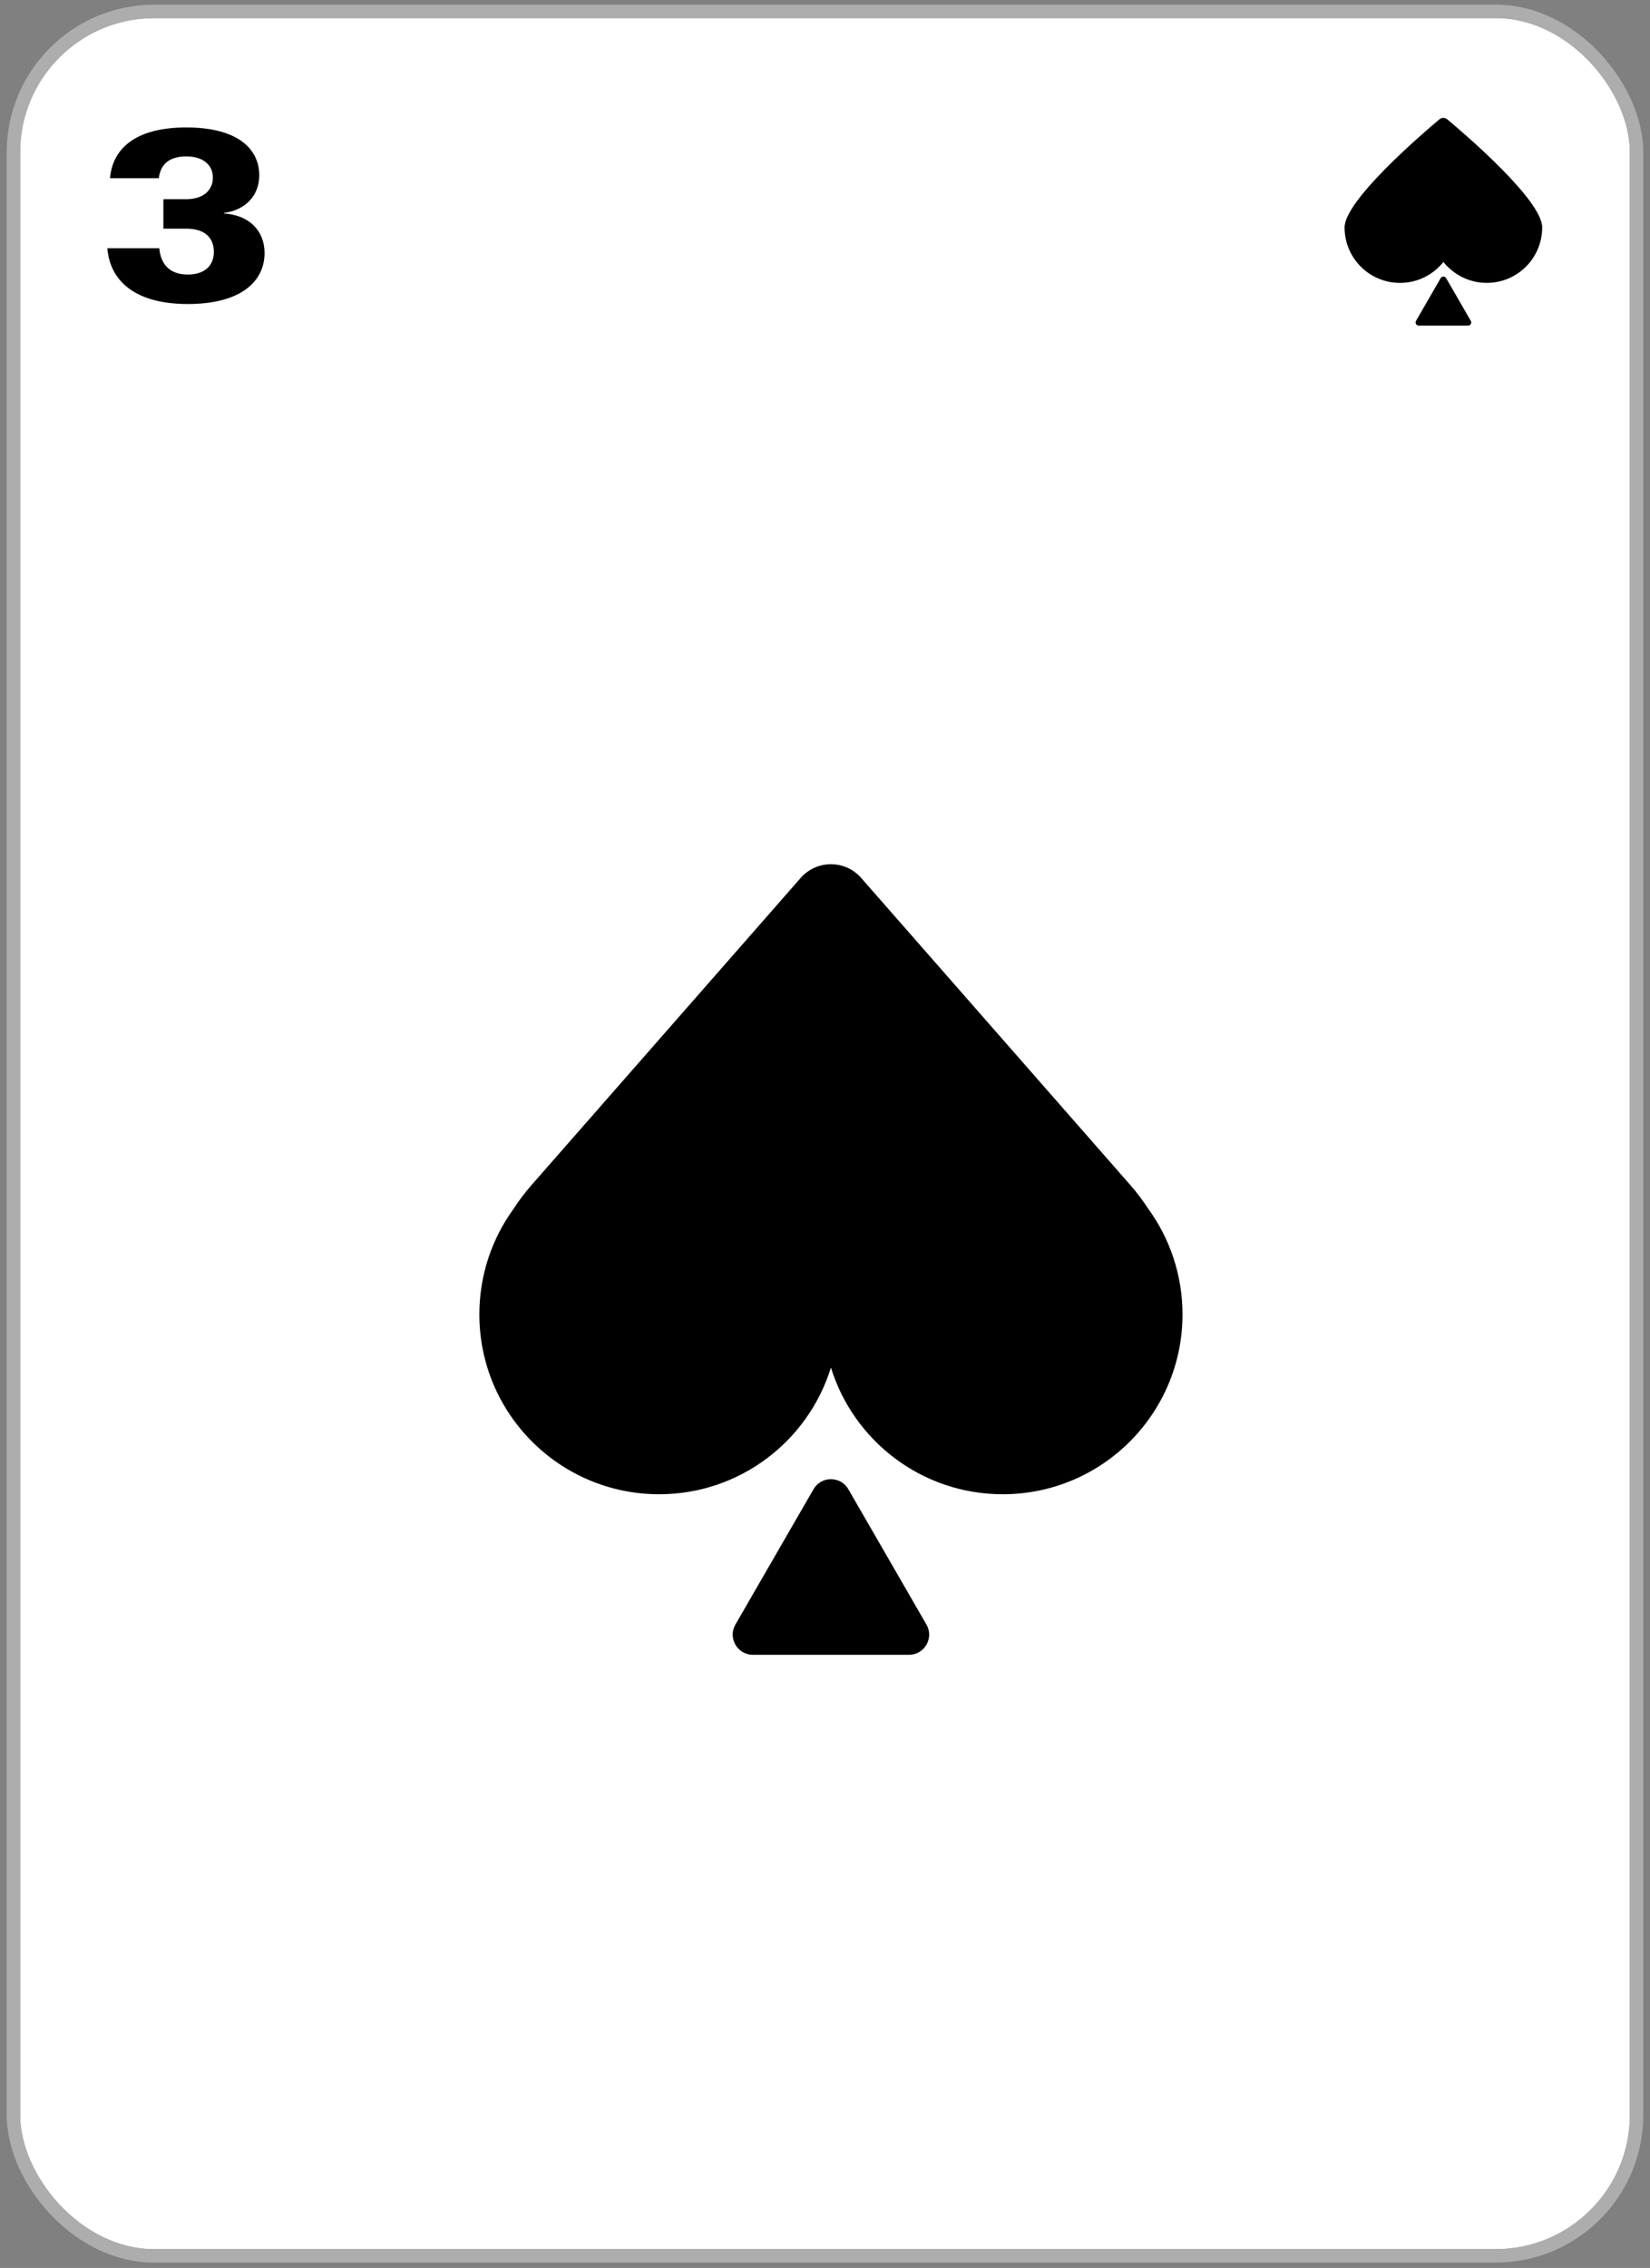<svg width="123" height="169" viewBox="0 0 123 169" fill="none" xmlns="http://www.w3.org/2000/svg">
<rect x="0" y="0" width="123" height="169" fill="#808080" stroke="none"/>
<g clip-path="url(#clip0_2109_90746)">
<rect x="1.5" y="1.349" width="120" height="166.25" rx="10" fill="white"/>
<mask id="mask0_2109_90746" style="mask-type:alpha" maskUnits="userSpaceOnUse" x="1" y="1" width="121" height="167">
<rect x="1.5" y="1.349" width="120" height="166.25" fill="#D9D9D9"/>
</mask>
<g mask="url(#mask0_2109_90746)">
<path d="M13.998 22.655C9.984 22.655 8.184 20.855 8.004 18.497H11.874C11.982 19.739 12.702 20.459 13.998 20.459C15.276 20.459 15.942 19.775 15.942 18.767C15.942 17.723 15.276 17.039 13.89 17.039H12.18V14.843H13.89C15.186 14.843 15.87 14.141 15.87 13.241C15.87 12.341 15.204 11.657 13.89 11.657C12.576 11.657 11.964 12.269 11.838 13.277H8.202C8.382 11.135 10.02 9.497 13.89 9.497C17.724 9.497 19.326 11.099 19.326 13.061C19.326 14.591 18.282 15.653 16.698 15.869V15.905C18.57 16.031 19.722 17.183 19.722 18.857C19.722 20.927 18.012 22.655 13.998 22.655Z" fill="black"/>
<path d="M104.368 21.08C105.679 21.08 106.843 20.47 107.6 19.519C108.359 20.469 109.522 21.079 110.833 21.079C113.117 21.079 114.966 19.227 114.963 16.943C114.965 14.933 109.261 10.041 107.889 8.893C107.717 8.749 107.473 8.75 107.301 8.893C105.931 10.043 100.232 14.941 100.232 16.95C100.233 19.235 102.085 21.084 104.368 21.08Z" fill="black"/>
<path d="M107.395 20.727C107.486 20.57 107.713 20.57 107.804 20.727L109.641 23.91C109.732 24.067 109.618 24.263 109.437 24.263H105.762C105.581 24.263 105.468 24.067 105.558 23.91L107.395 20.727Z" fill="black"/>
<path fill-rule="evenodd" clip-rule="evenodd" d="M85.59 90.064C87.2 92.275 88.15 94.999 88.15 97.944C88.15 105.345 82.15 111.345 74.748 111.345C68.726 111.345 63.632 107.373 61.942 101.906C60.252 107.373 55.158 111.345 49.136 111.345C41.734 111.345 35.734 105.345 35.734 97.944C35.734 95 36.683 92.279 38.291 90.068C38.689 89.453 39.133 88.865 39.621 88.308L59.686 65.421C60.881 64.058 63.003 64.058 64.198 65.421L84.263 88.308C84.75 88.864 85.192 89.451 85.59 90.064Z" fill="black"/>
<path d="M60.643 110.973C61.22 109.973 62.664 109.973 63.241 110.973L69.063 121.057C69.641 122.057 68.919 123.307 67.764 123.307H56.12C54.965 123.307 54.244 122.057 54.821 121.057L60.643 110.973Z" fill="black"/>
</g>
</g>
<rect x="1" y="0.849" width="121" height="167.25" rx="10.5" stroke="#ADADAD"/>
<defs>
<clipPath id="clip0_2109_90746">
<rect x="1.5" y="1.349" width="120" height="166.25" rx="10" fill="white"/>
</clipPath>
</defs>
</svg>
